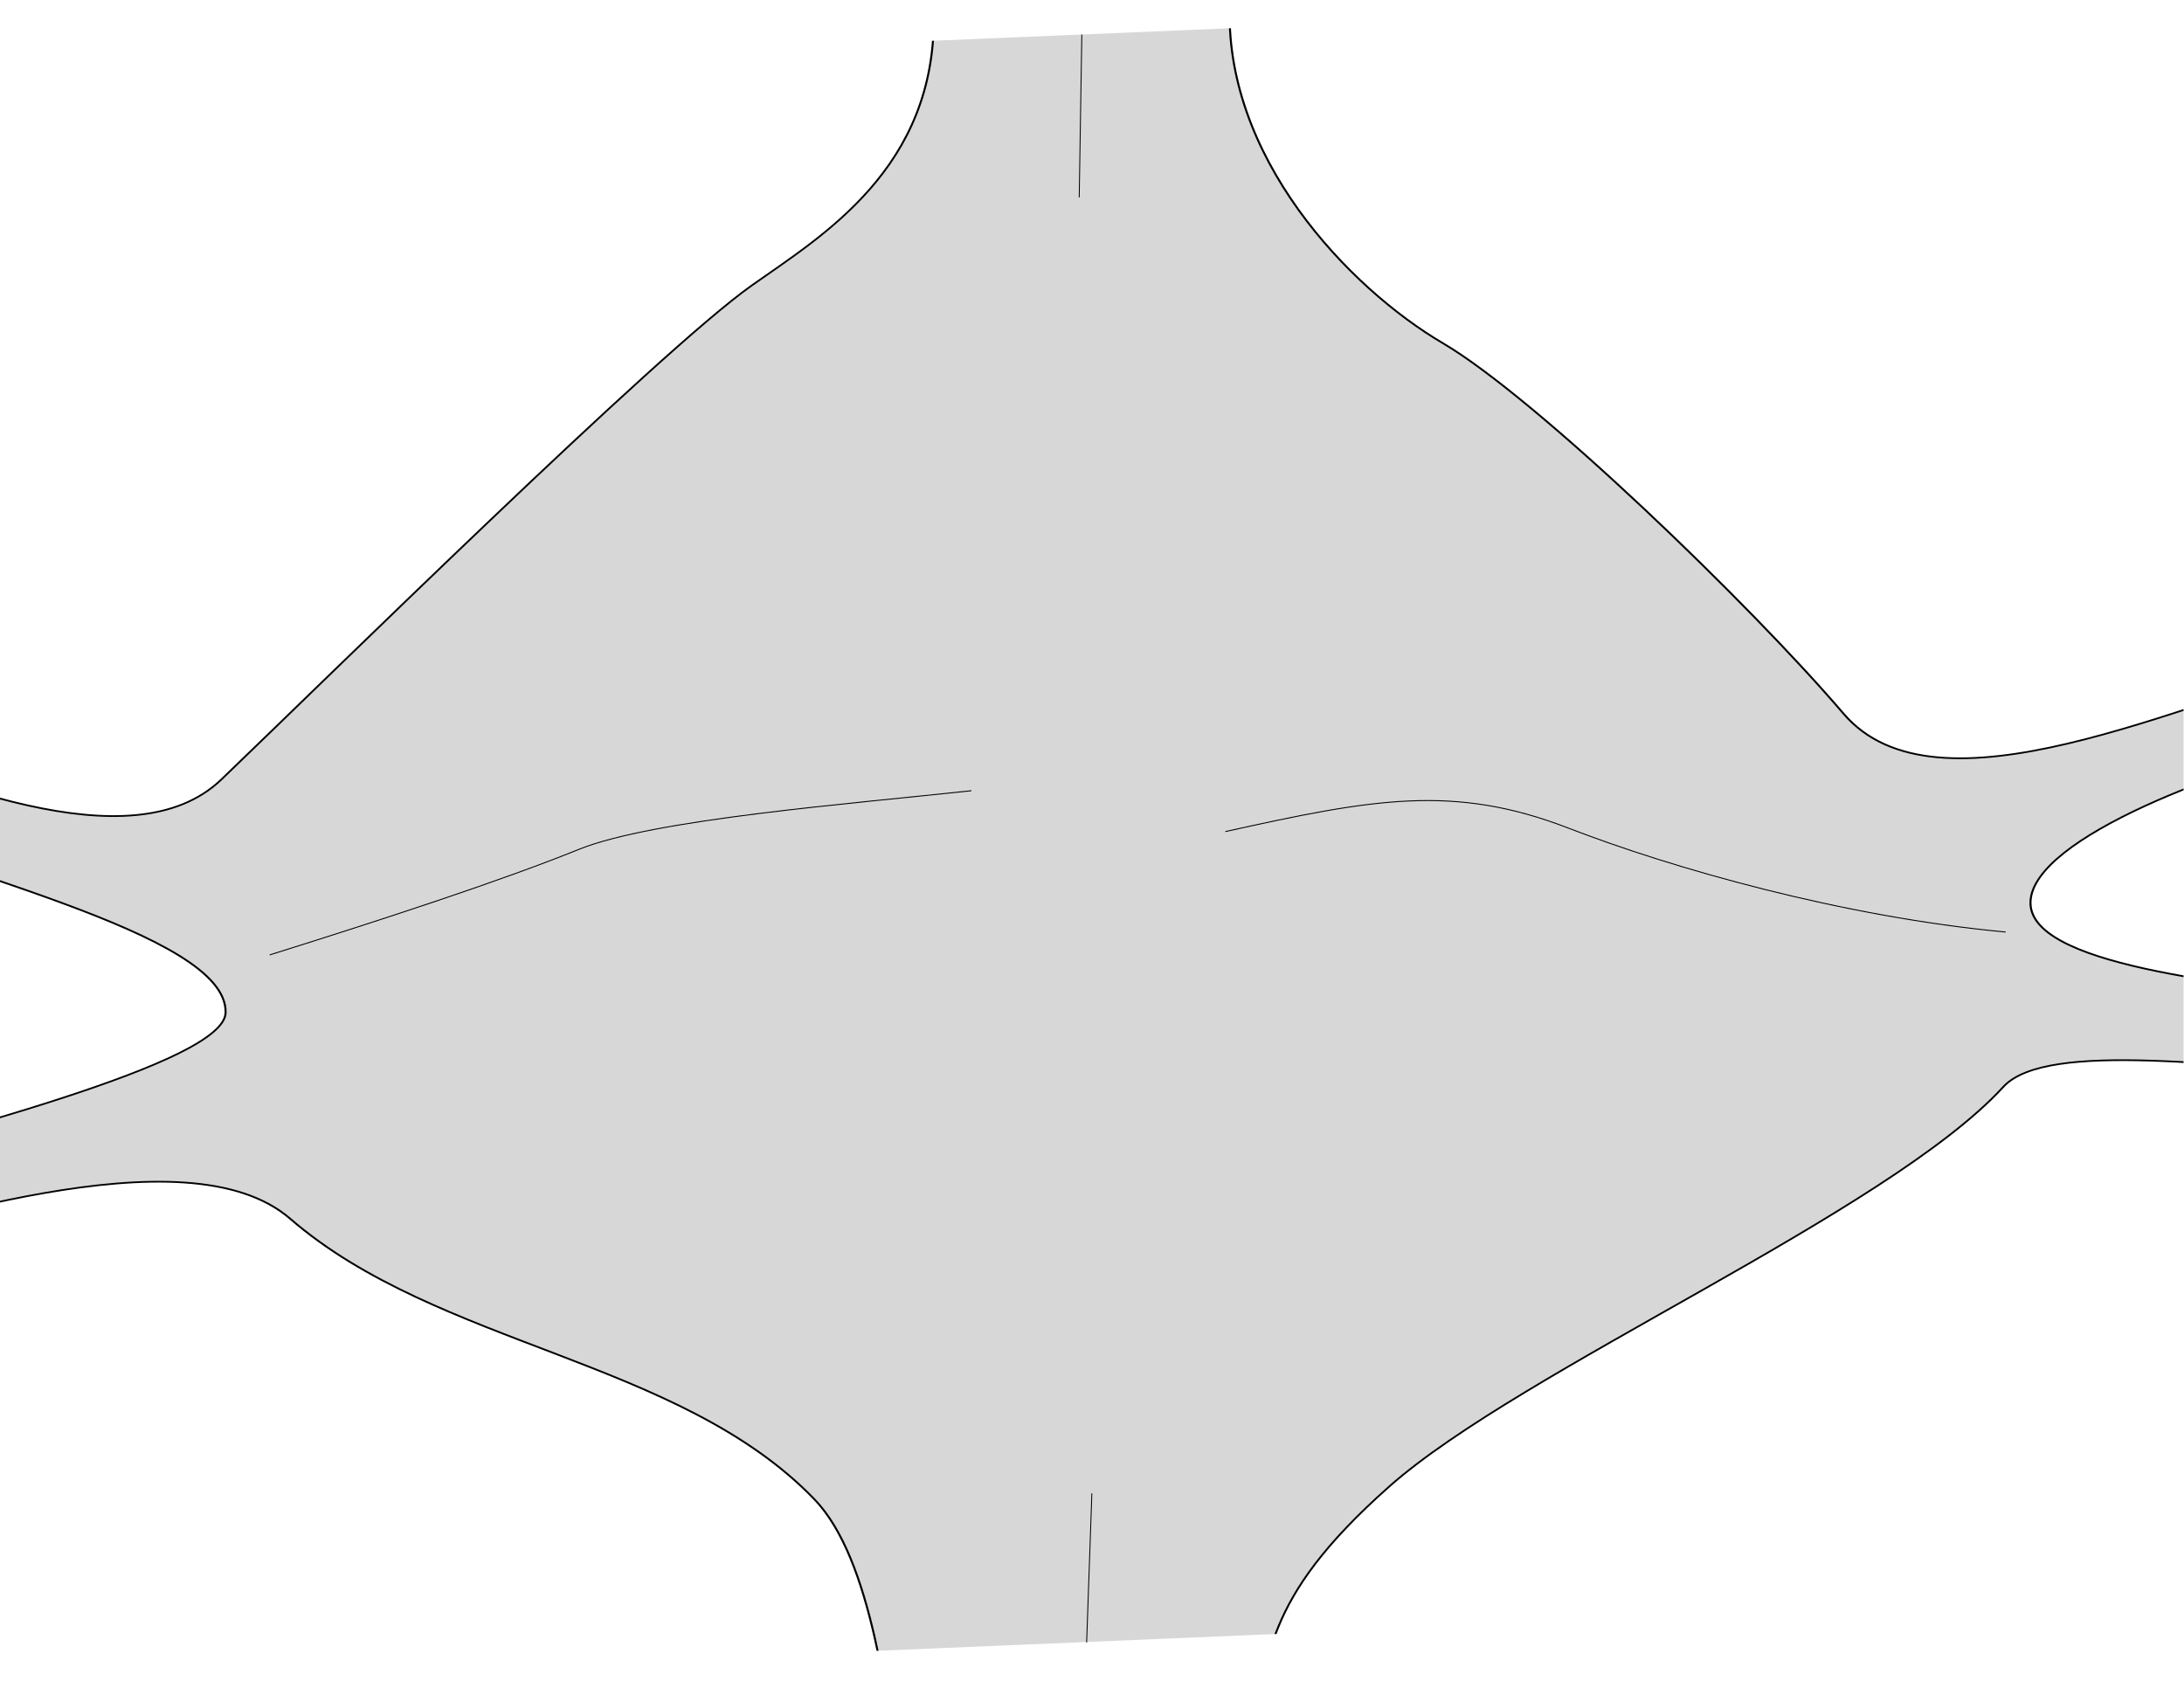 <?xml version="1.0" encoding="UTF-8" standalone="no"?>
<!-- Created with Inkscape (http://www.inkscape.org/) -->
<svg
   xmlns:svg="http://www.w3.org/2000/svg"
   xmlns="http://www.w3.org/2000/svg"
   version="1.1"
   width="2350.587"
   height="1816.705"
   id="svg5767">
  <desc
     id="desc5769">Ellipses for dorsal side of leech ganglion</desc>
  <defs
     id="defs6065">
    <clipPath
       id="clipPath5041">
      <rect
         width="614.37"
         height="530.075"
         x="153.222"
         y="28.258"
         id="rect5043"
         style="color:#000000;fill:#eeeeee;fill-opacity:1;fill-rule:nonzero;stroke:#000000;stroke-width:2;stroke-linecap:butt;stroke-linejoin:miter;stroke-miterlimit:4;stroke-opacity:1;stroke-dasharray:none;stroke-dashoffset:0;marker:none;visibility:visible;display:inline;overflow:visible;enable-background:accumulate" />
    </clipPath>
  </defs>
  <g
     transform="matrix(3.993,-0.168,0,4.206,6.3062541e-6,81.936)"
     id="g8030">
    <g
       id="g6184">
      <path
         d="m 90.893,413.363 c 36.657,-7.987 114.664,-36.804 143.984,-5.628 41.583,44.215 109.314,51.599 147.444,99.711 16.616,20.966 20.069,69.218 24.882,95.533 l 96.69,-10.001 c 7.478,-26.222 3.086,-45.009 40.252,-81.737 37.165,-36.728 140.287,-83.329 172.739,-123.218 12.264,-15.074 64.087,-2.87 102.175,0.988 l 0,-24.341 c -39.67,-7.531 -95.434,-16.518 -94.528,-37.459 0.906,-20.941 54.306,-41.781 90.108,-49.607 l 0,-26.651 C 766.015,264.165 698.105,299.967 671.911,262.739 645.718,225.512 585.484,154.432 559.2,135.054 532.916,115.677 497.074,70.315 499.286,19.252 l -83.324,0 c 0.703,51.15 -31.51,71.804 -51.265,87.209 -26.14,20.385 -119.842,123.997 -149.19,155.501 -25.325,27.185 -80.877,-4.235 -116.509,-21.847 l 0,25.803 c 35.223,22.322 118.342,46.254 117.709,72.985 -0.395,16.707 -79.94,35.755 -125.813,49.271 z"
         transform="matrix(0.958,0,0,0.776,-146.796,-20.935)"
         clip-path="url(#clipPath5041)"
         id="path4703-7"
         style="fill:#d7d7d7;fill-opacity:1;stroke:#000000;stroke-width:0.566;stroke-miterlimit:4;stroke-opacity:1;stroke-dasharray:none" />
      <path
         d="m 292.891,412.459 1.412,-38.111"
         id="path5045"
         style="fill:none;stroke:#000000;stroke-width:0.244;stroke-linecap:butt;stroke-linejoin:miter;stroke-miterlimit:4;stroke-opacity:1;stroke-dasharray:none" />
      <path
         d="M 290.891,42.64 291.597,1"
         id="path5047"
         style="fill:none;stroke:#000000;stroke-width:0.244;stroke-linecap:butt;stroke-linejoin:miter;stroke-miterlimit:4;stroke-opacity:1;stroke-dasharray:none" />
    </g>
    <g
       transform="matrix(1,0.038,0,1,0,-6.803)"
       id="g6189">
      <path
         d="m 72.693,231.784 c 31.053,-9.175 62.607,-18.916 83.28,-26.819 20.164,-7.708 73.399,-11.527 105.864,-14.821"
         id="path4651"
         style="fill:none;stroke:#000000;stroke-width:0.244px;stroke-linecap:butt;stroke-linejoin:miter;stroke-opacity:1" />
      <path
         d="m 330.296,200.73 c 39.523,-8.234 61.495,-12.146 92.455,-0.706 27.83,10.284 73.634,22.82 117.862,26.819"
         id="path4653"
         style="fill:none;stroke:#000000;stroke-width:0.244px;stroke-linecap:butt;stroke-linejoin:miter;stroke-opacity:1" />
    </g>
  </g>
  <g transform="translate(65,155)">
    <!-- ELLIPSES 65 155 2351 -->
    </g>
</svg>
